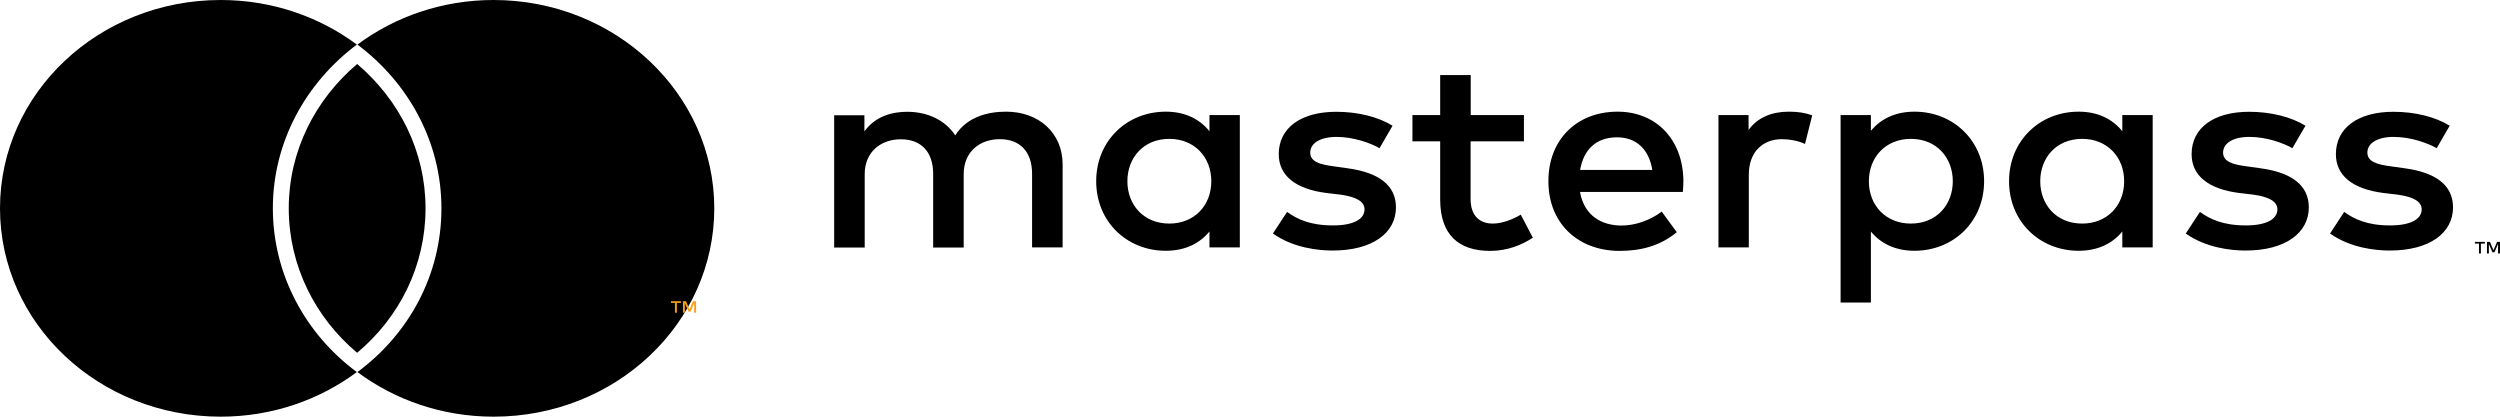 <svg width="42" height="7" viewBox="0 0 42 7" fill="none" xmlns="http://www.w3.org/2000/svg">
<path fill-rule="evenodd" clip-rule="evenodd" d="M5.995 0.749C5.14 1.39 4.584 2.382 4.584 3.5C4.584 4.618 5.14 5.619 5.995 6.251C5.367 6.718 4.573 7 3.708 7C1.658 7 0 5.435 0 3.5C0 1.565 1.658 0 3.708 0C4.573 0 5.367 0.282 5.995 0.749ZM8.292 7C10.342 7 12 5.435 12 3.5C12 1.575 10.342 0 8.292 0C7.427 0 6.633 0.282 6.005 0.749C6.86 1.39 7.416 2.382 7.416 3.5C7.416 4.618 6.87 5.61 6.005 6.251C6.633 6.718 7.427 7 8.292 7Z" fill="black"/>
<path d="M7.149 3.5C7.149 2.535 6.702 1.671 6 1.075C5.298 1.671 4.851 2.535 4.851 3.5C4.851 4.467 5.299 5.339 6 5.927C6.709 5.332 7.149 4.468 7.149 3.5Z" fill="black"/>
<path d="M11.439 5.06V5.089H11.371V5.254H11.339V5.089H11.272V5.06H11.439ZM11.694 5.06V5.254H11.662V5.094L11.602 5.235H11.566L11.506 5.096V5.254H11.473V5.06H11.524L11.584 5.199L11.643 5.06H11.694V5.06Z" fill="#F79E1B"/>
<path d="M41.746 4.063V4.092H41.679V4.258H41.647V4.092H41.579V4.063H41.746ZM42 4.063V4.258H41.967V4.097L41.907 4.239H41.873L41.813 4.099V4.258H41.781V4.063H41.831L41.891 4.203L41.951 4.063H42ZM16.902 1.876C17.459 1.876 17.852 2.24 17.852 2.76V4.156H17.339V2.921C17.339 2.547 17.136 2.338 16.795 2.338C16.465 2.338 16.19 2.545 16.19 2.926V4.158H15.677V2.922C15.677 2.548 15.474 2.34 15.133 2.34C14.803 2.34 14.527 2.547 14.527 2.927V4.159H14.014V1.937H14.522V2.207C14.711 1.945 15.001 1.878 15.24 1.878C15.597 1.878 15.887 2.028 16.048 2.274C16.251 1.954 16.612 1.876 16.902 1.876ZM20.829 1.933V4.156H20.319V3.889C20.158 4.085 19.917 4.213 19.585 4.213C18.931 4.213 18.416 3.723 18.416 3.045C18.416 2.366 18.931 1.876 19.585 1.876C19.917 1.876 20.158 2.006 20.319 2.204V1.933H20.829ZM19.645 2.333C19.206 2.333 18.94 2.655 18.94 3.045C18.94 3.434 19.206 3.756 19.645 3.756C20.067 3.756 20.35 3.45 20.35 3.045C20.35 2.64 20.067 2.333 19.645 2.333ZM23.395 2.112L23.176 2.49C23.035 2.407 22.745 2.3 22.455 2.3C22.177 2.3 22.012 2.407 22.012 2.564C22.012 2.719 22.183 2.764 22.398 2.793L22.64 2.827C23.149 2.896 23.452 3.103 23.452 3.484C23.452 3.911 23.062 4.209 22.388 4.209C22.146 4.209 21.726 4.165 21.385 3.923L21.623 3.56C21.791 3.682 22.012 3.787 22.393 3.787C22.741 3.787 22.924 3.682 22.924 3.517C22.924 3.391 22.797 3.308 22.52 3.27L22.275 3.241C21.759 3.174 21.483 2.946 21.483 2.59C21.483 2.149 21.855 1.878 22.449 1.878C22.816 1.878 23.154 1.964 23.395 2.112ZM25.602 1.933V2.374H24.706V3.341C24.706 3.641 24.873 3.756 25.078 3.756C25.235 3.756 25.41 3.689 25.549 3.606L25.752 3.994C25.564 4.115 25.328 4.215 25.034 4.215C24.505 4.215 24.195 3.944 24.195 3.351V2.374H23.729V1.933H24.195V1.261H24.708V1.933H25.602ZM27.175 1.876C27.83 1.876 28.277 2.35 28.281 3.043C28.281 3.105 28.276 3.169 28.272 3.224H26.544C26.613 3.624 26.909 3.789 27.24 3.789C27.474 3.789 27.724 3.701 27.917 3.555L28.17 3.901C27.886 4.134 27.563 4.215 27.21 4.215C26.51 4.215 26.013 3.751 26.013 3.046C26.011 2.348 26.488 1.876 27.175 1.876ZM27.166 2.307C26.802 2.307 26.601 2.529 26.546 2.855H27.759C27.703 2.509 27.491 2.307 27.166 2.307ZM30.052 1.876C30.208 1.876 30.328 1.895 30.445 1.938L30.324 2.419C30.217 2.366 30.061 2.338 29.936 2.338C29.611 2.338 29.38 2.557 29.38 2.934V4.156H28.87V1.933H29.376V2.183C29.528 1.973 29.767 1.876 30.052 1.876ZM32.164 1.876C32.818 1.876 33.333 2.366 33.333 3.045C33.333 3.723 32.818 4.213 32.164 4.213C31.832 4.213 31.593 4.085 31.431 3.891V5.083H30.922V1.933H31.431V2.197C31.593 2.004 31.832 1.876 32.164 1.876ZM32.102 2.333C31.68 2.333 31.397 2.64 31.397 3.045C31.397 3.45 31.68 3.756 32.102 3.756C32.541 3.756 32.807 3.434 32.807 3.045C32.807 2.655 32.541 2.333 32.102 2.333ZM36.165 1.933V4.156H35.655V3.889C35.494 4.085 35.253 4.213 34.921 4.213C34.267 4.213 33.752 3.723 33.752 3.045C33.752 2.366 34.267 1.876 34.921 1.876C35.253 1.876 35.494 2.006 35.655 2.204V1.933H36.165ZM34.981 2.333C34.542 2.333 34.276 2.655 34.276 3.045C34.276 3.434 34.542 3.756 34.981 3.756C35.403 3.756 35.686 3.45 35.686 3.045C35.686 2.64 35.403 2.333 34.981 2.333ZM38.732 2.112L38.512 2.49C38.371 2.407 38.081 2.3 37.791 2.3C37.513 2.3 37.348 2.407 37.348 2.564C37.348 2.719 37.519 2.764 37.734 2.793L37.976 2.827C38.485 2.896 38.788 3.103 38.788 3.484C38.788 3.911 38.398 4.209 37.724 4.209C37.483 4.209 37.062 4.165 36.721 3.923L36.959 3.56C37.127 3.682 37.348 3.787 37.729 3.787C38.077 3.787 38.26 3.682 38.26 3.517C38.26 3.391 38.133 3.308 37.856 3.27L37.611 3.241C37.095 3.174 36.819 2.946 36.819 2.59C36.819 2.149 37.191 1.878 37.785 1.878C38.151 1.878 38.49 1.964 38.732 2.112ZM41.155 2.112L40.936 2.49C40.794 2.407 40.505 2.3 40.214 2.3C39.937 2.3 39.772 2.407 39.772 2.564C39.772 2.719 39.943 2.764 40.158 2.793L40.399 2.827C40.909 2.896 41.211 3.103 41.211 3.484C41.211 3.911 40.822 4.209 40.147 4.209C39.906 4.209 39.486 4.165 39.145 3.923L39.382 3.56C39.551 3.682 39.772 3.787 40.153 3.787C40.501 3.787 40.684 3.682 40.684 3.517C40.684 3.391 40.557 3.308 40.28 3.27L40.035 3.241C39.518 3.174 39.243 2.946 39.243 2.59C39.243 2.149 39.614 1.878 40.209 1.878C40.575 1.878 40.914 1.964 41.155 2.112Z" fill="black"/>
</svg>
